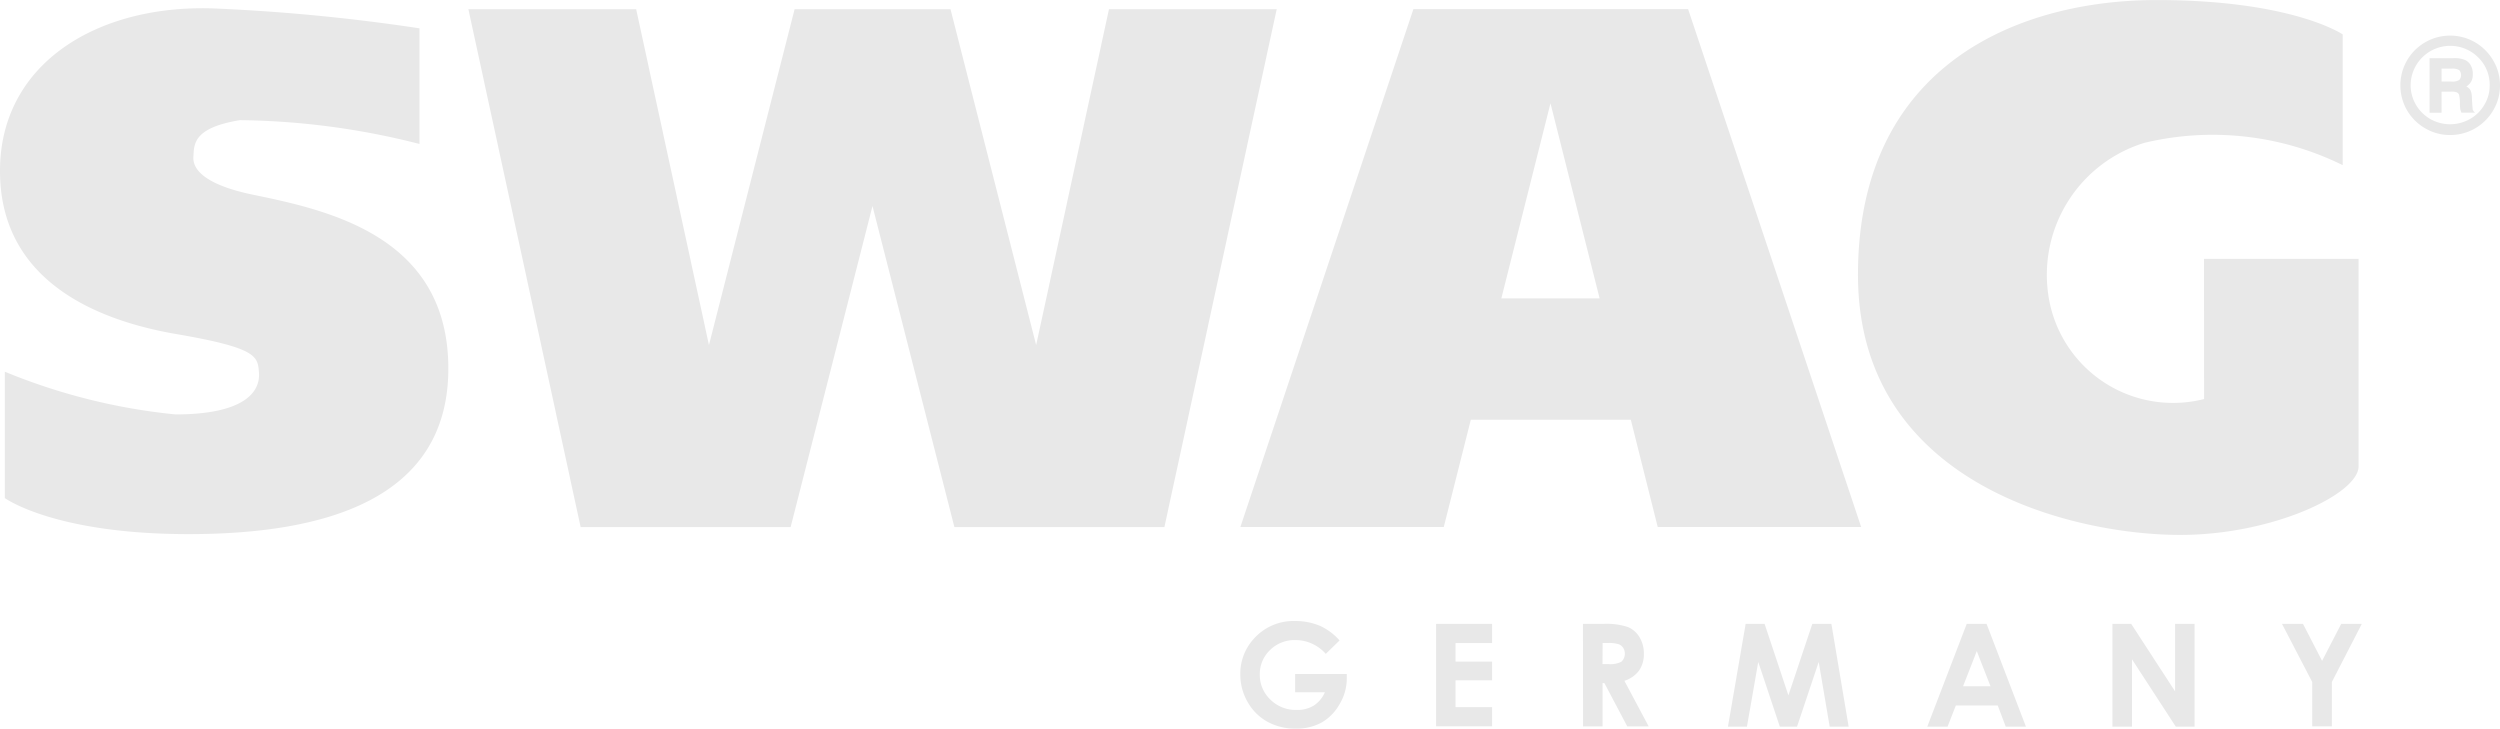 <svg xmlns="http://www.w3.org/2000/svg" width="55.952" height="16.315" viewBox="0 0 55.952 16.315">
    <defs>
        <style>
            .cls-1{fill:#e8e8e8}
        </style>
    </defs>
    <g id="Group_220" data-name="Group 220">
        <g id="Group_142" data-name="Group 142">
            <path id="Path_320" data-name="Path 320" class="cls-1" d="M1515.662 693.661v2.588a16.874 16.874 0 0 0-4.02-.533c-1.065.177-1.021.55-1.04.825-.012.184.093.588 1.339.845 1.7.35 4.367.935 4.367 3.889s-2.807 3.706-5.815 3.706-4.111-.807-4.111-.807v-2.828a13.493 13.493 0 0 0 3.817.956c1.466 0 1.906-.457 1.871-.937-.029-.365-.036-.55-1.853-.862s-3.943-1.211-3.943-3.65 2.238-3.761 4.88-3.633a42.708 42.708 0 0 1 4.508.441z" transform="translate(-1506.274 -693.027)"/>
            <path id="Path_321" data-name="Path 321" class="cls-1" d="m1570.464 693.312-1.63 7.517-1.917-7.517h-3.489l-1.917 7.517-1.629-7.517h-3.755l2.512 11.59h4.7l1.832-7.185 1.833 7.185h4.7l2.514-11.59z" transform="translate(-1545.644 -693.106)"/>
            <path id="Path_322" data-name="Path 322" class="cls-1" d="M1647.634 704.9h4.553l-3.873-11.59h-6.148l-3.872 11.59h4.552l.605-2.4h3.581zm-3.5-5.115 1.1-4.368 1.1 4.368z" transform="translate(-1610.533 -693.106)"/>
            <path id="Path_323" data-name="Path 323" class="cls-1" d="M1711.775 698.126h3.46v4.643c0 .619-1.922 1.536-3.991 1.536-2.336 0-7.213-1.093-7.213-5.823s3.636-6.148 6.682-6.148 4.166.769 4.166.769v2.926a6.575 6.575 0 0 0-4.434-.5 3.089 3.089 0 0 0-2.159 3.37 2.821 2.821 0 0 0 3.491 2.365z" transform="translate(-1662.448 -692.333)"/>
        </g>
        <g id="Group_143" data-name="Group 143" transform="translate(27.758 13.908)">
            <path id="Path_324" data-name="Path 324" class="cls-1" d="m1640.506 758.9-.308.3a.908.908 0 0 0-.68-.309.78.78 0 0 0-.568.224.74.74 0 0 0-.229.546.757.757 0 0 0 .238.563.8.8 0 0 0 .586.231.7.7 0 0 0 .38-.095.658.658 0 0 0 .252-.3h-.665v-.409h1.156v.1a1.11 1.11 0 0 1-.158.569 1.092 1.092 0 0 1-.4.414 1.167 1.167 0 0 1-.583.139 1.279 1.279 0 0 1-.635-.154 1.139 1.139 0 0 1-.443-.442 1.231 1.231 0 0 1-.164-.62 1.156 1.156 0 0 1 .3-.792 1.188 1.188 0 0 1 .93-.4 1.41 1.41 0 0 1 .56.111 1.284 1.284 0 0 1 .431.324z" transform="translate(-1638.284 -758.474)"/>
            <path id="Path_325" data-name="Path 325" class="cls-1" d="M1659.129 758.737h1.253v.429h-.818v.415h.818V760h-.818v.6h.818v.429h-1.253z" transform="translate(-1654.746 -758.682)"/>
            <path id="Path_326" data-name="Path 326" class="cls-1" d="M1674.76 758.737h.462a1.53 1.53 0 0 1 .542.07.545.545 0 0 1 .259.224.7.7 0 0 1 .1.373.644.644 0 0 1-.108.378.654.654 0 0 1-.328.229l.544 1.021h-.479l-.513-.971h-.04v.971h-.437zm.437.9h.136a.539.539 0 0 0 .287-.053.248.248 0 0 0 .039-.313.211.211 0 0 0-.1-.079.737.737 0 0 0-.239-.027h-.12z" transform="translate(-1667.09 -758.682)"/>
            <path id="Path_327" data-name="Path 327" class="cls-1" d="M1690.589 758.737h.424l.533 1.6.535-1.6h.427l.386 2.3h-.424l-.246-1.448-.485 1.448h-.385l-.483-1.448-.253 1.448h-.425z" transform="translate(-1679.278 -758.682)"/>
            <path id="Path_328" data-name="Path 328" class="cls-1" d="M1712.288 758.737h.444l.881 2.3h-.452l-.179-.474h-.938l-.185.474h-.454zm.225.609-.307.787h.614z" transform="translate(-1696.029 -758.682)"/>
            <path id="Path_329" data-name="Path 329" class="cls-1" d="M1731.115 758.737h.42l.982 1.51v-1.51h.436v2.3h-.42l-.98-1.507v1.507h-.438z" transform="translate(-1711.595 -758.682)"/>
            <path id="Path_330" data-name="Path 330" class="cls-1" d="M1749.163 758.737h.47l.427.828.428-.828h.461l-.67 1.3v.993h-.44v-.993z" transform="translate(-1725.848 -758.682)"/>
        </g>
        <g id="Group_144" data-name="Group 144" transform="translate(53.723 .797)">
            <path id="Path_331" data-name="Path 331" class="cls-1" d="M1763.994 697.24a1.084 1.084 0 0 1-.15.554 1.112 1.112 0 0 1-.967.556 1.09 1.09 0 0 1-.555-.149 1.11 1.11 0 0 1-.41-.407 1.119 1.119 0 0 1 0-1.111 1.114 1.114 0 0 1 1.931 0 1.086 1.086 0 0 1 .151.557zm-.231 0a.852.852 0 0 0-.258-.628.886.886 0 0 0-1.511.621.861.861 0 0 0 .118.438.881.881 0 0 0 .322.321.9.9 0 0 0 .887 0 .864.864 0 0 0 .324-.32.836.836 0 0 0 .118-.431zm-1.345-.61h.54a.6.6 0 0 1 .25.039.288.288 0 0 1 .129.116.388.388 0 0 1 .048.2.359.359 0 0 1-.03.159.34.34 0 0 1-.114.12.215.215 0 0 1 .093.085.413.413 0 0 1 .031.166c.008.151.014.238.019.265a.141.141 0 0 0 .053.07h-.306a.476.476 0 0 1-.027-.083.868.868 0 0 1-.007-.114.815.815 0 0 0-.018-.2.1.1 0 0 0-.046-.055.286.286 0 0 0-.13-.019h-.217v.472h-.268zm.268.234v.289h.222a.29.29 0 0 0 .173-.034.169.169 0 0 0 0-.222.306.306 0 0 0-.173-.033z" transform="translate(-1761.765 -696.125)"/>
        </g>
    </g>
</svg>
